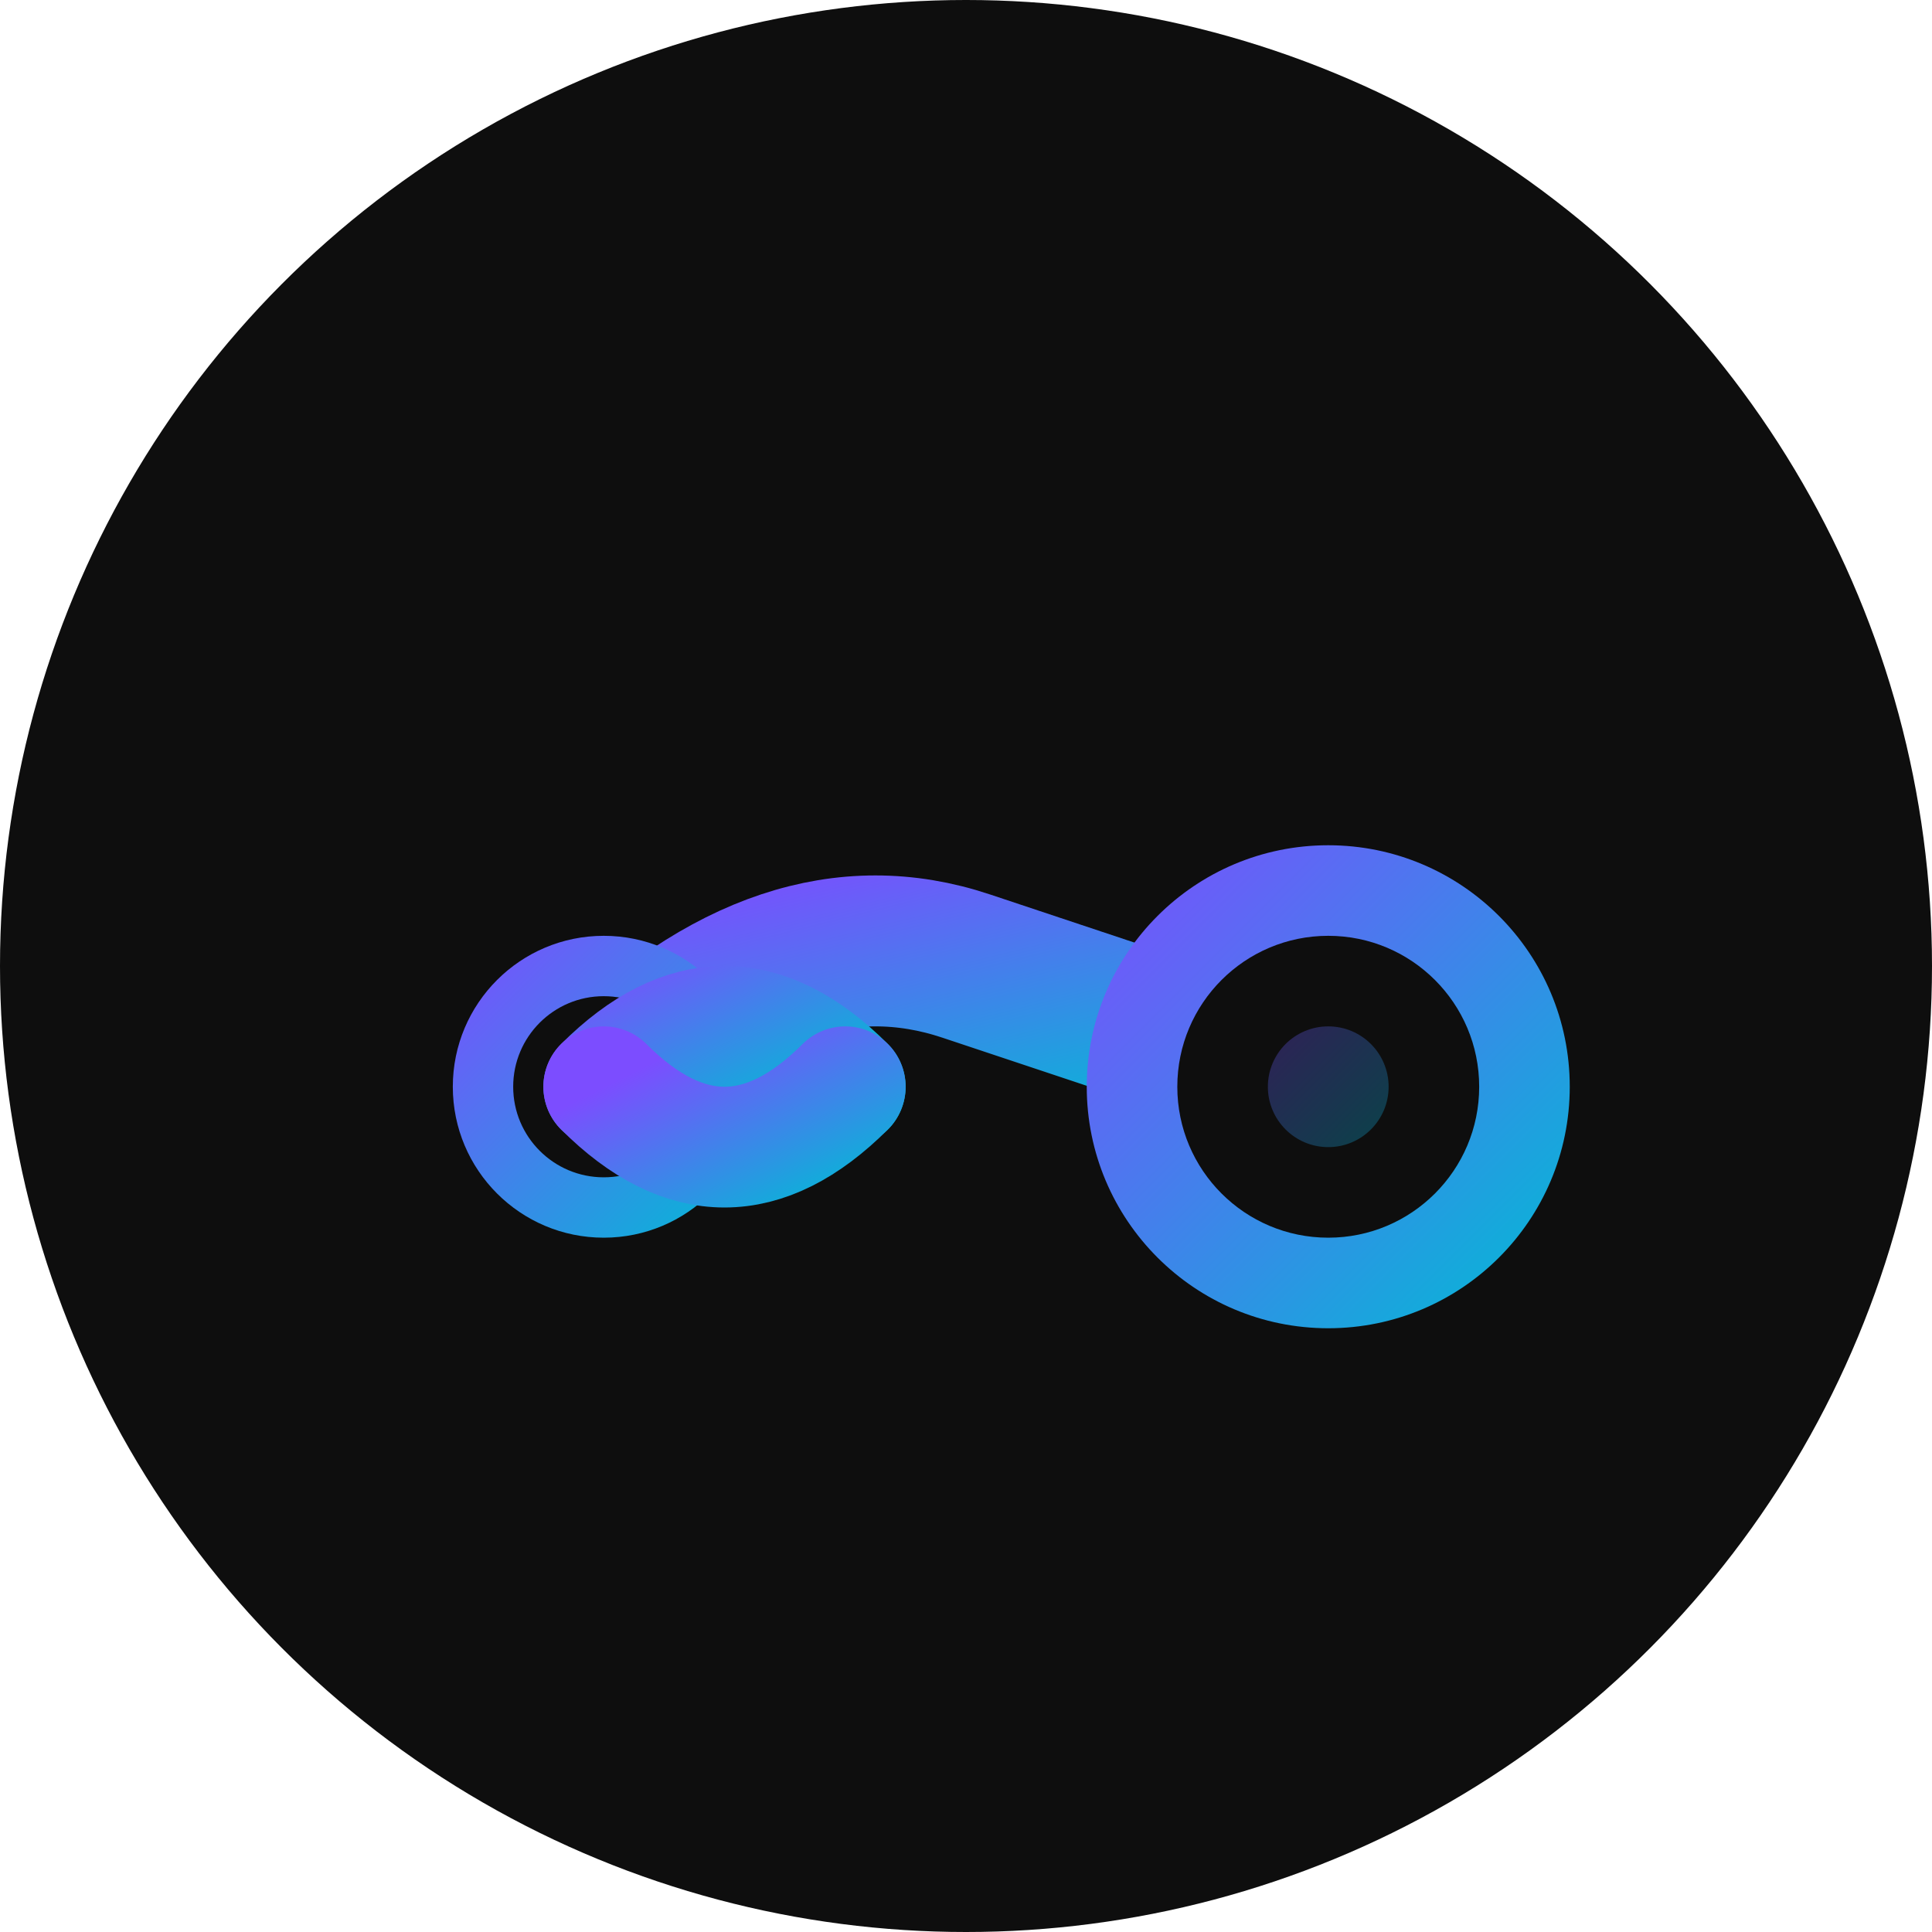 <svg width="32" height="32" viewBox="0 0 32 32" fill="none" xmlns="http://www.w3.org/2000/svg">
  <defs>
    <linearGradient id="faviconGradient" x1="0%" y1="0%" x2="100%" y2="100%">
      <stop offset="0%" style="stop-color:#7C4DFF;stop-opacity:1" />
      <stop offset="100%" style="stop-color:#00BCD4;stop-opacity:1" />
    </linearGradient>
    
    <filter id="faviconGlow" x="-50%" y="-50%" width="200%" height="200%">
      <feGaussianBlur stdDeviation="1" result="coloredBlur"/>
      <feMerge> 
        <feMergeNode in="coloredBlur"/>
        <feMergeNode in="SourceGraphic"/>
      </feMerge>
    </filter>
  </defs>
  
  <!-- Background circle -->
  <circle cx="16" cy="16" r="16" fill="#0E0E0E"/>
  
  <!-- Stethoscope emoji style -->
  <g transform="translate(16, 16)">
    <!-- Main tubing - curved like emoji -->
    <path d="M-6,2 Q-3,-1 0,0 Q3,1 6,2" stroke="url(#faviconGradient)" stroke-width="2.5" fill="none" stroke-linecap="round"/>
    
    <!-- Chest piece - larger and more prominent -->
    <circle cx="6" cy="2" r="4" fill="url(#faviconGradient)" filter="url(#faviconGlow)"/>
    <circle cx="6" cy="2" r="2.5" fill="#0E0E0E"/>
    <circle cx="6" cy="2" r="1" fill="url(#faviconGradient)" opacity="0.3"/>
    
    <!-- Earpieces - positioned like emoji -->
    <circle cx="-6" cy="2" r="2.5" fill="url(#faviconGradient)" filter="url(#faviconGlow)"/>
    <circle cx="-6" cy="2" r="1.5" fill="#0E0E0E"/>
    
    <!-- Earpiece tubing - shorter and more curved -->
    <path d="M-6,2 Q-4,0 -2,2" stroke="url(#faviconGradient)" stroke-width="2" fill="none" stroke-linecap="round"/>
    <path d="M-6,2 Q-4,4 -2,2" stroke="url(#faviconGradient)" stroke-width="2" fill="none" stroke-linecap="round"/>
  </g>
</svg>
